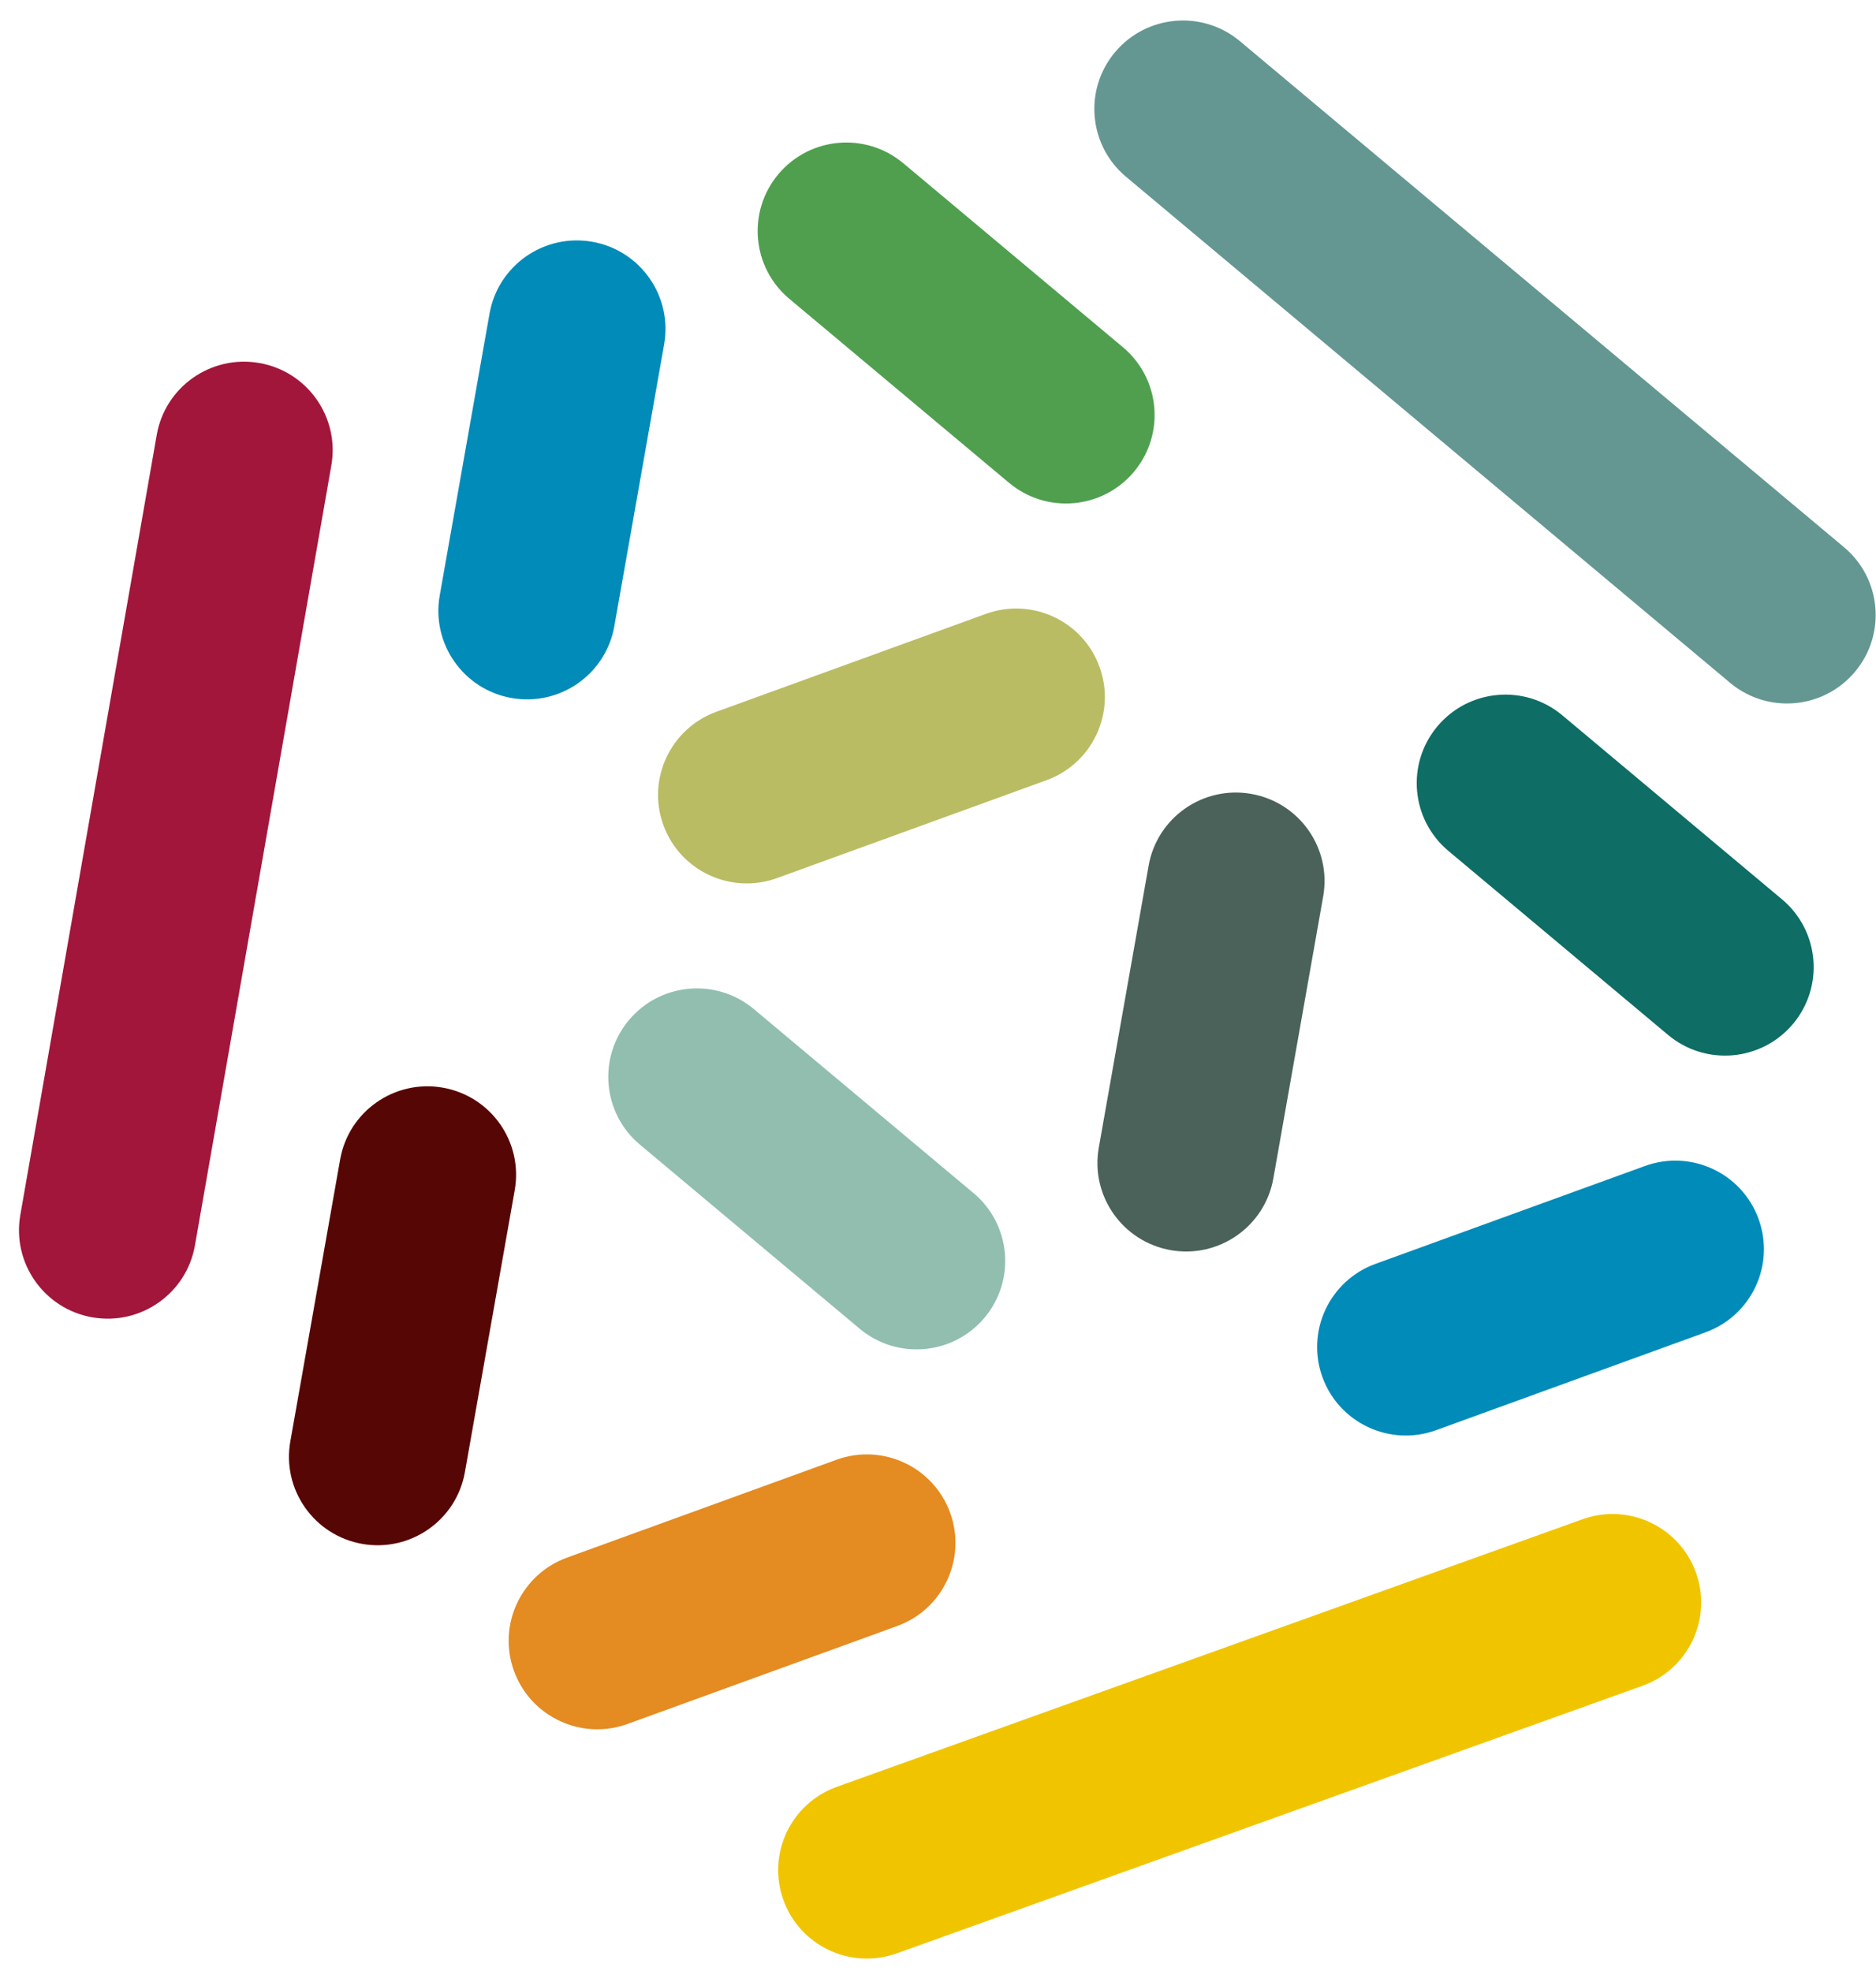 <?xml version="1.0" encoding="UTF-8" standalone="no"?>
<svg width="59px" height="62px" viewBox="0 0 59 62" version="1.1" xmlns="http://www.w3.org/2000/svg" xmlns:xlink="http://www.w3.org/1999/xlink" xmlns:sketch="http://www.bohemiancoding.com/sketch/ns">
    <!-- Generator: Sketch 3.4.4 (17249) - http://www.bohemiancoding.com/sketch -->
    <title>targetprocess</title>
    <desc>Created with Sketch.</desc>
    <defs></defs>
    <g id="Page-34" stroke="none" stroke-width="1" fill="none" fill-rule="evenodd" sketch:type="MSPage">
        <g id="Index" sketch:type="MSArtboardGroup" transform="translate(-1192, -407)">
            <g id="targetprocess" sketch:type="MSLayerGroup" transform="translate(1192, 407)">
                <path d="M10.421,14.639 C10.685,13.124 9.671,11.682 8.154,11.418 C6.638,11.154 5.193,12.167 4.929,13.681 L0.639,38.217 C0.374,39.731 1.389,41.173 2.906,41.437 C4.422,41.701 5.866,40.688 6.131,39.174 L10.421,14.639 Z" id="Stroke-55" fill="#A2163B" sketch:type="MSShapeGroup"></path>
                <path d="M28.214,51.147 C29.661,50.622 30.407,49.025 29.88,47.58 C29.354,46.136 27.755,45.391 26.308,45.916 L17.832,48.995 C16.386,49.521 15.639,51.118 16.166,52.562 C16.692,54.007 18.292,54.752 19.738,54.226 L28.214,51.147 Z" id="Stroke-73" fill="#E48B21" sketch:type="MSShapeGroup"></path>
                <path d="M20.887,10.83 C21.154,9.316 20.142,7.872 18.626,7.605 C17.11,7.338 15.664,8.349 15.396,9.863 L13.829,18.732 C13.562,20.246 14.574,21.689 16.09,21.956 C17.606,22.223 19.052,21.213 19.32,19.699 L20.887,10.83 Z" id="Stroke-57" fill="#008BB9" sketch:type="MSShapeGroup"></path>
                <path d="M16.188,37.436 C16.456,35.923 15.443,34.479 13.927,34.212 C12.411,33.945 10.965,34.956 10.698,36.469 L9.131,45.338 C8.863,46.852 9.876,48.296 11.392,48.563 C12.908,48.83 14.354,47.819 14.621,46.306 L16.188,37.436 Z" id="Stroke-59" fill="#560604" sketch:type="MSShapeGroup"></path>
                <path d="M31.733,15.186 C32.912,16.174 34.671,16.021 35.66,14.843 C36.65,13.665 36.496,11.91 35.316,10.922 L28.408,5.134 C27.228,4.146 25.47,4.3 24.481,5.477 C23.491,6.655 23.645,8.411 24.824,9.399 L31.733,15.186 Z" id="Stroke-61" fill="#4F9F4F" sketch:type="MSShapeGroup"></path>
                <path d="M52.46,32.553 C53.64,33.541 55.398,33.387 56.388,32.209 C57.377,31.032 57.223,29.276 56.044,28.288 L49.135,22.5 C47.956,21.512 46.198,21.666 45.208,22.844 C44.219,24.021 44.372,25.777 45.552,26.765 L52.46,32.553 Z" id="Stroke-63" fill="#0E6D65" sketch:type="MSShapeGroup"></path>
                <path d="M53.64,41.907 C55.087,41.381 55.833,39.784 55.306,38.34 C54.78,36.895 53.181,36.15 51.734,36.676 L43.258,39.755 C41.812,40.28 41.065,41.877 41.592,43.322 C42.118,44.766 43.718,45.511 45.164,44.986 L53.64,41.907 Z" id="Stroke-65" fill="#008BB9" sketch:type="MSShapeGroup"></path>
                <path d="M27.034,41.793 C28.214,42.781 29.972,42.627 30.962,41.45 C31.951,40.272 31.797,38.517 30.618,37.529 L23.709,31.741 C22.53,30.753 20.772,30.906 19.782,32.084 C18.793,33.262 18.946,35.017 20.126,36.005 L27.034,41.793 Z" id="Stroke-67" fill="#91BEAF" sketch:type="MSShapeGroup"></path>
                <path d="M41.614,28.196 C41.882,26.682 40.869,25.239 39.353,24.972 C37.837,24.704 36.391,25.715 36.124,27.229 L34.557,36.098 C34.289,37.612 35.302,39.055 36.818,39.323 C38.334,39.59 39.78,38.579 40.047,37.065 L41.614,28.196 Z" id="Stroke-69" fill="#4A625A" sketch:type="MSShapeGroup"></path>
                <path d="M32.913,24.541 C34.359,24.015 35.105,22.418 34.579,20.973 C34.053,19.529 32.453,18.784 31.006,19.309 L22.531,22.388 C21.084,22.914 20.338,24.511 20.864,25.956 C21.391,27.4 22.99,28.145 24.437,27.62 L32.913,24.541 Z" id="Stroke-71" fill="#B9BC63" sketch:type="MSShapeGroup"></path>
                <path d="M54.41,21.477 C55.59,22.465 57.348,22.311 58.337,21.133 C59.327,19.956 59.173,18.2 57.994,17.212 L38.996,1.296 C37.817,0.308 36.059,0.462 35.069,1.639 C34.08,2.817 34.233,4.572 35.413,5.56 L54.41,21.477 Z" id="Stroke-49" fill="#649791" sketch:type="MSShapeGroup"></path>
                <path d="M26.318,56.204 C24.869,56.724 24.117,58.318 24.638,59.765 C25.158,61.211 26.755,61.962 28.204,61.442 L51.657,53.025 C53.106,52.505 53.858,50.911 53.337,49.465 C52.817,48.018 51.22,47.267 49.771,47.787 L26.318,56.204 Z" id="Stroke-51" fill="#F0C500" sketch:type="MSShapeGroup"></path>
            </g>
        </g>
    </g>
</svg>